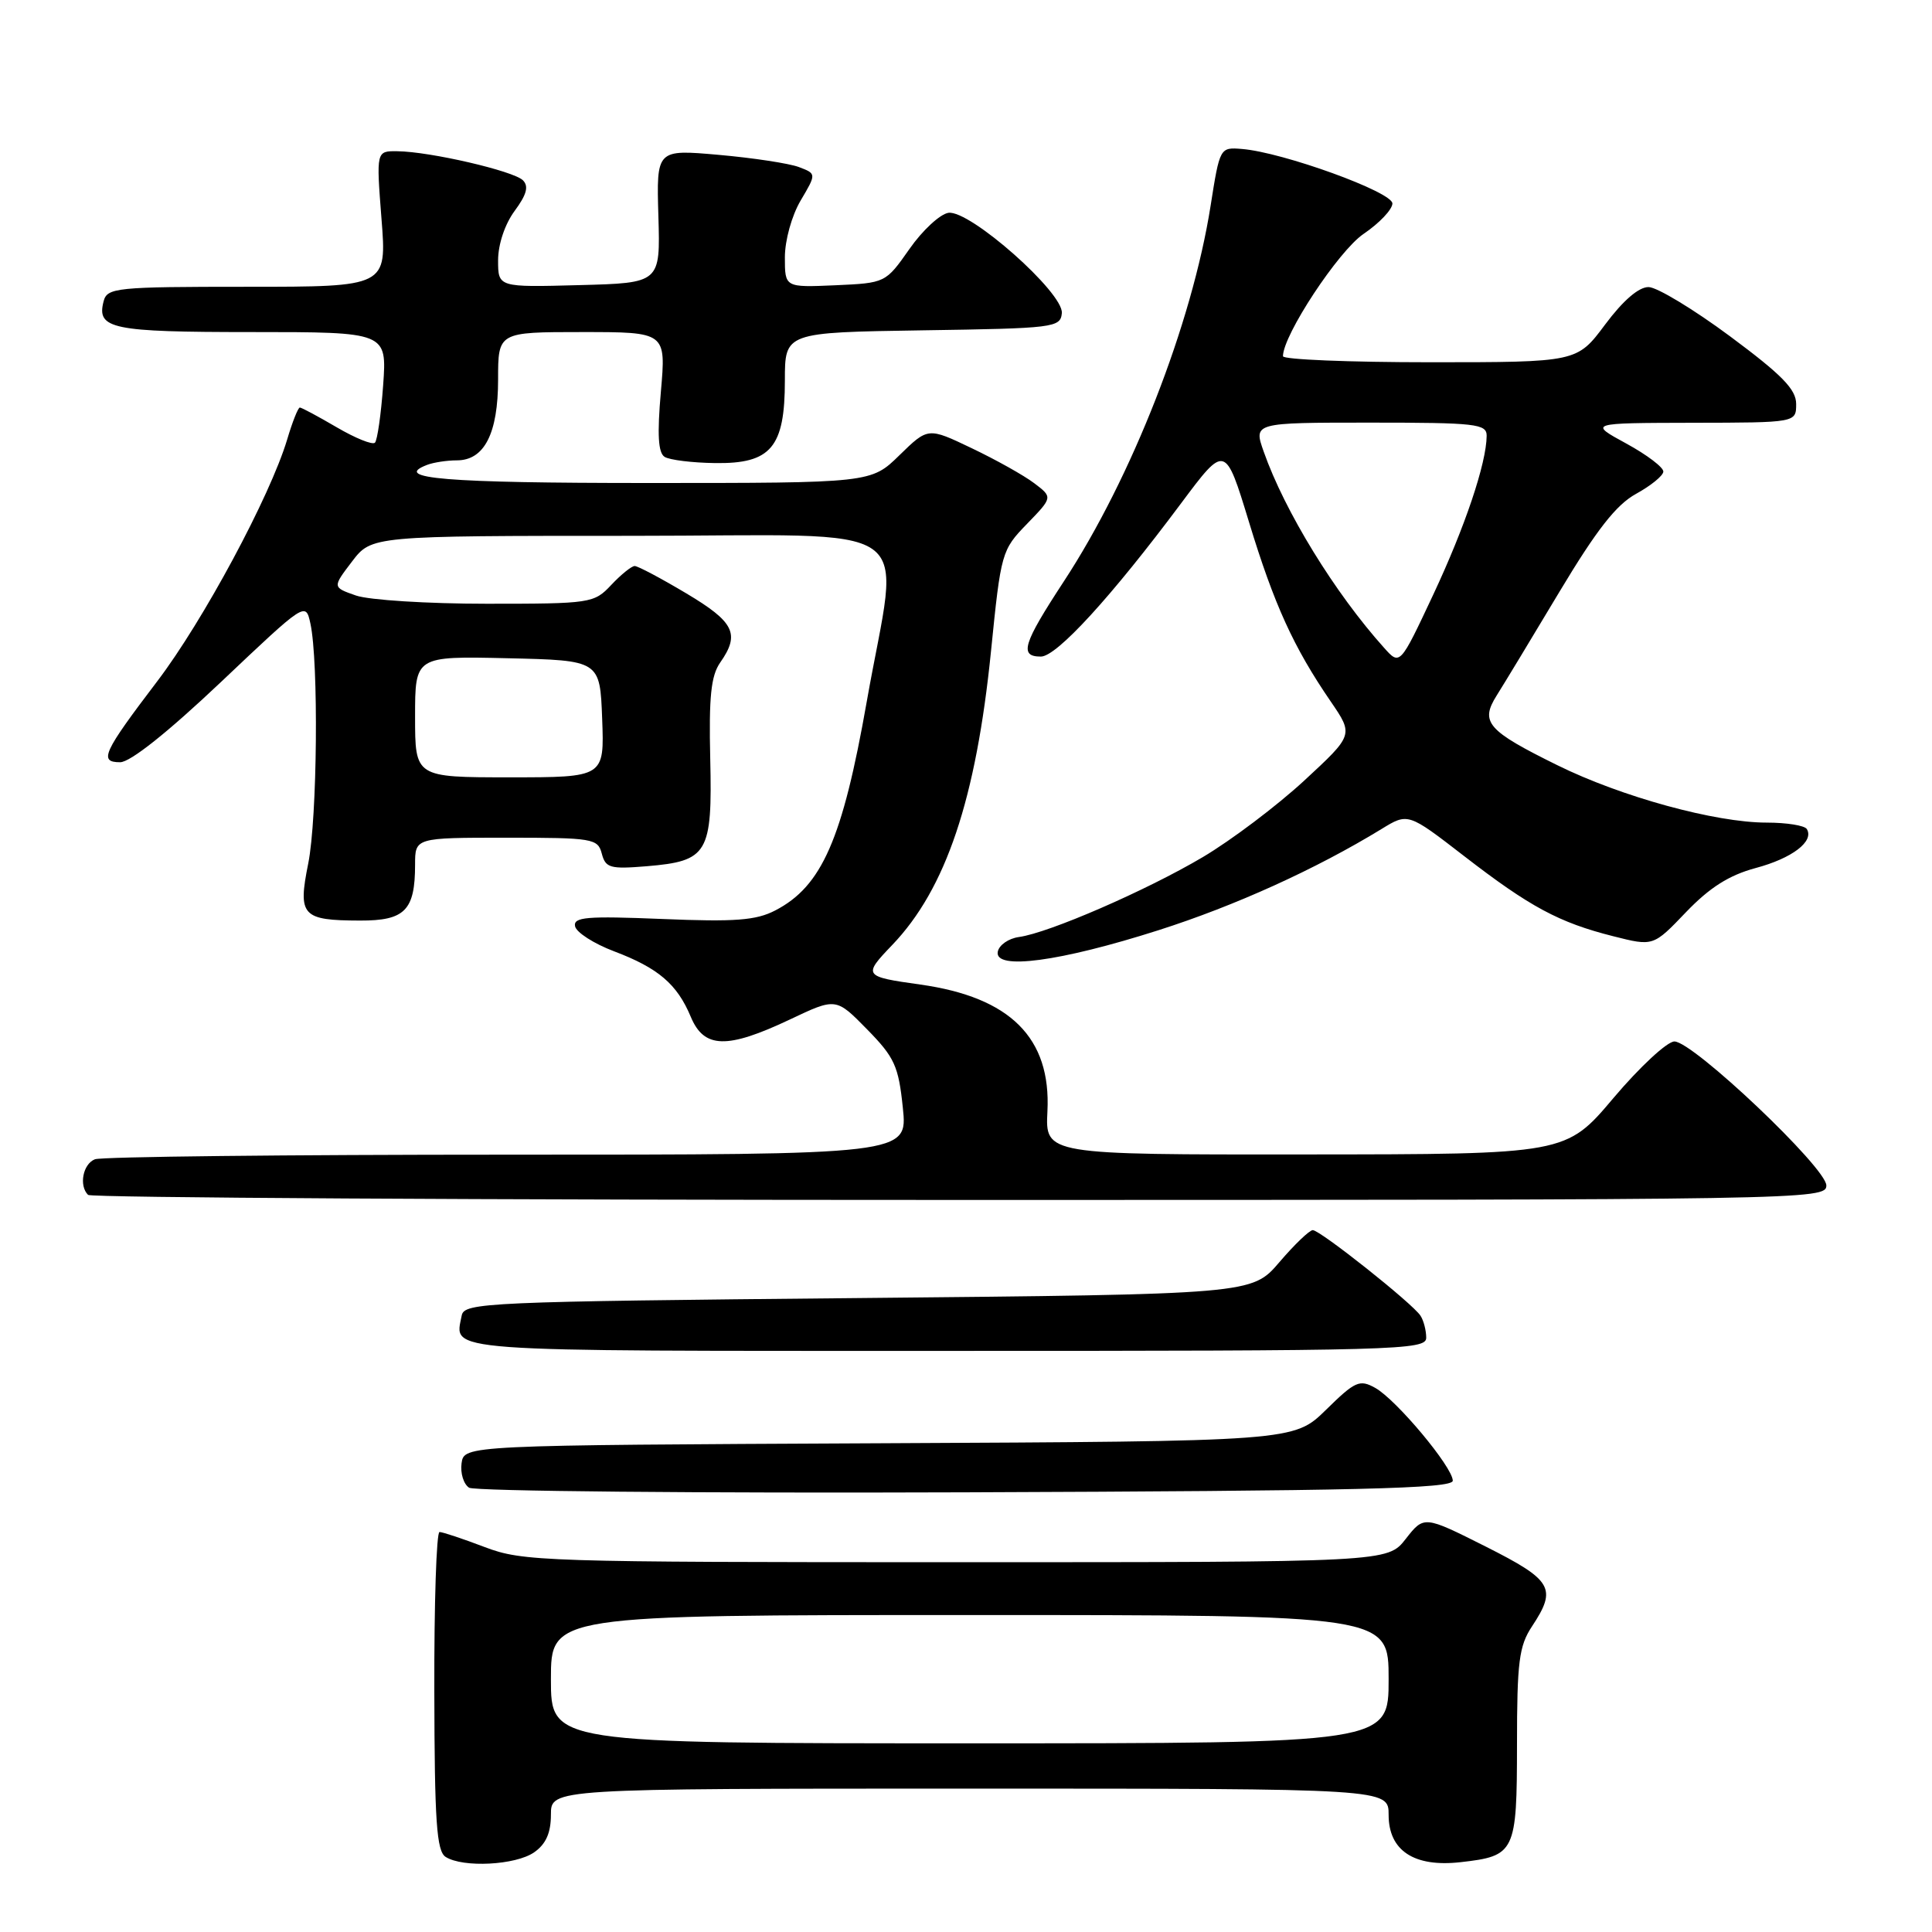 <?xml version="1.0" encoding="UTF-8" standalone="no"?>
<!DOCTYPE svg PUBLIC "-//W3C//DTD SVG 1.1//EN" "http://www.w3.org/Graphics/SVG/1.1/DTD/svg11.dtd" >
<svg xmlns="http://www.w3.org/2000/svg" xmlns:xlink="http://www.w3.org/1999/xlink" version="1.1" viewBox="0 0 256 256">
 <g >
 <path fill="currentColor"
d=" M 70.78 245.44 C 72.34 244.35 73.00 242.87 73.00 240.44 C 73.00 237.00 73.00 237.00 128.50 237.00 C 184.00 237.00 184.00 237.00 184.00 240.48 C 184.00 245.22 187.37 247.44 193.52 246.75 C 200.78 245.93 201.00 245.47 201.01 231.13 C 201.01 220.21 201.28 218.09 203.00 215.50 C 206.34 210.45 205.72 209.39 196.85 204.92 C 188.69 200.82 188.69 200.82 186.27 203.91 C 183.86 207.00 183.86 207.00 126.68 207.00 C 71.93 207.00 69.28 206.91 64.24 205.00 C 61.35 203.90 58.65 203.00 58.24 203.00 C 57.83 203.00 57.52 212.48 57.55 224.06 C 57.58 241.37 57.85 245.29 59.05 246.05 C 61.35 247.51 68.34 247.15 70.78 245.44 Z  M 192.50 196.20 C 192.50 194.41 185.01 185.45 182.22 183.90 C 180.15 182.75 179.57 183.01 175.70 186.81 C 171.44 190.98 171.44 190.98 116.47 191.24 C 61.50 191.50 61.50 191.50 61.16 193.89 C 60.98 195.20 61.43 196.66 62.16 197.13 C 62.90 197.59 92.52 197.87 128.00 197.74 C 180.10 197.55 192.50 197.25 192.50 196.20 Z  M 188.98 177.25 C 188.98 176.29 188.64 174.98 188.23 174.35 C 187.23 172.76 174.93 163.00 173.95 163.00 C 173.51 163.00 171.52 164.91 169.52 167.25 C 165.88 171.50 165.88 171.50 113.70 172.00 C 64.39 172.47 61.51 172.60 61.18 174.31 C 60.24 179.20 57.54 179.00 125.47 179.00 C 185.31 179.00 189.00 178.90 188.98 177.25 Z  M 242.00 157.08 C 242.00 154.74 224.34 138.00 221.87 138.00 C 220.91 138.00 217.29 141.36 213.81 145.47 C 207.50 152.95 207.50 152.95 173.00 152.97 C 138.50 153.00 138.50 153.00 138.79 147.25 C 139.28 137.53 133.88 132.14 121.96 130.46 C 114.40 129.40 114.32 129.29 118.22 125.22 C 125.34 117.79 129.34 105.89 131.32 86.22 C 132.63 73.21 132.72 72.88 136.08 69.42 C 139.50 65.89 139.50 65.89 137.03 64.02 C 135.67 62.99 131.95 60.91 128.76 59.39 C 122.97 56.62 122.97 56.62 119.19 60.31 C 115.42 64.00 115.42 64.00 85.77 64.00 C 59.02 64.00 51.87 63.41 56.59 61.60 C 57.45 61.27 59.23 61.00 60.53 61.00 C 64.18 61.00 66.00 57.44 66.00 50.28 C 66.00 44.00 66.00 44.00 77.13 44.00 C 88.26 44.00 88.26 44.00 87.57 51.90 C 87.07 57.59 87.21 60.01 88.07 60.54 C 88.73 60.95 91.73 61.32 94.74 61.36 C 102.16 61.47 104.00 59.29 104.00 50.41 C 104.00 44.05 104.00 44.05 122.25 43.77 C 139.67 43.51 140.51 43.41 140.70 41.50 C 140.96 38.81 128.50 27.78 125.67 28.20 C 124.56 28.37 122.23 30.52 120.50 33.00 C 117.35 37.49 117.33 37.50 110.67 37.80 C 104.00 38.09 104.00 38.09 104.00 34.10 C 104.00 31.85 104.91 28.57 106.09 26.57 C 108.19 23.02 108.19 23.02 105.84 22.13 C 104.55 21.65 99.78 20.92 95.24 20.52 C 86.98 19.79 86.98 19.79 87.24 28.65 C 87.50 37.50 87.50 37.50 76.75 37.78 C 66.00 38.07 66.00 38.07 66.00 34.49 C 66.00 32.38 66.90 29.70 68.19 27.95 C 69.78 25.80 70.09 24.69 69.29 23.89 C 68.05 22.65 56.99 20.09 52.67 20.04 C 49.85 20.00 49.85 20.00 50.55 29.00 C 51.26 38.00 51.26 38.00 32.75 38.00 C 15.35 38.00 14.20 38.12 13.73 39.92 C 12.77 43.58 14.78 44.00 33.33 44.00 C 51.27 44.00 51.27 44.00 50.77 51.04 C 50.49 54.91 50.00 58.34 49.68 58.66 C 49.35 58.98 47.08 58.06 44.62 56.62 C 42.16 55.18 39.96 54.00 39.73 54.00 C 39.50 54.00 38.74 55.91 38.05 58.24 C 35.79 65.77 26.92 82.28 20.83 90.28 C 13.65 99.72 13.06 101.00 15.92 101.00 C 17.26 101.00 22.22 97.05 29.28 90.37 C 40.49 79.75 40.50 79.74 41.13 82.62 C 42.23 87.65 42.05 108.44 40.84 114.43 C 39.45 121.35 40.01 121.96 47.71 121.98 C 53.65 122.00 55.00 120.63 55.00 114.57 C 55.00 111.00 55.00 111.00 67.09 111.00 C 78.56 111.00 79.22 111.11 79.74 113.11 C 80.24 115.01 80.84 115.18 85.70 114.78 C 93.80 114.10 94.40 113.10 94.11 100.55 C 93.92 92.32 94.21 89.54 95.43 87.79 C 98.09 84.00 97.31 82.42 90.93 78.62 C 87.59 76.63 84.52 75.00 84.10 75.00 C 83.69 75.00 82.29 76.13 81.00 77.50 C 78.71 79.94 78.30 80.00 64.47 80.00 C 56.68 80.00 48.89 79.51 47.17 78.91 C 44.04 77.82 44.04 77.82 46.64 74.41 C 49.24 71.00 49.24 71.00 83.71 71.00 C 122.91 71.00 119.18 68.37 114.85 92.96 C 111.64 111.21 108.90 117.45 102.72 120.64 C 100.18 121.96 97.39 122.17 87.75 121.77 C 77.72 121.36 75.95 121.51 76.20 122.74 C 76.37 123.55 78.69 125.04 81.36 126.05 C 87.23 128.27 89.72 130.40 91.53 134.73 C 93.29 138.95 96.32 139.03 104.64 135.10 C 110.77 132.19 110.77 132.19 114.88 136.38 C 118.53 140.10 119.06 141.24 119.63 146.78 C 120.28 153.00 120.28 153.00 67.22 153.00 C 38.04 153.00 13.45 153.27 12.58 153.61 C 10.99 154.22 10.43 157.10 11.67 158.33 C 12.03 158.70 64.01 159.00 127.17 159.00 C 239.67 159.00 242.00 158.96 242.00 157.08 Z  M 153.50 123.26 C 163.66 120.02 174.35 115.17 183.04 109.86 C 186.57 107.69 186.57 107.69 194.01 113.44 C 202.73 120.18 206.59 122.25 213.78 124.06 C 219.07 125.40 219.07 125.40 223.41 120.86 C 226.55 117.59 229.11 115.97 232.63 115.02 C 237.47 113.73 240.42 111.48 239.41 109.85 C 239.12 109.38 236.73 109.00 234.10 109.00 C 227.29 109.00 214.83 105.58 206.35 101.39 C 197.06 96.81 196.10 95.69 198.31 92.17 C 199.24 90.70 202.98 84.52 206.62 78.44 C 211.56 70.20 214.15 66.89 216.78 65.44 C 218.73 64.37 220.36 63.05 220.40 62.50 C 220.45 61.95 218.24 60.27 215.49 58.77 C 210.50 56.05 210.50 56.05 224.25 56.02 C 238.00 56.00 238.00 56.00 238.00 53.53 C 238.00 51.59 236.13 49.68 229.25 44.57 C 224.44 41.00 219.58 38.06 218.46 38.04 C 217.16 38.01 215.08 39.80 212.69 43.00 C 208.96 48.00 208.96 48.00 189.48 48.00 C 178.77 48.00 170.00 47.64 170.00 47.20 C 170.00 44.41 177.34 33.27 180.67 31.00 C 182.78 29.57 184.50 27.75 184.50 26.96 C 184.50 25.44 170.00 20.18 164.57 19.74 C 161.65 19.50 161.63 19.53 160.41 27.27 C 157.94 42.93 149.99 63.27 140.95 77.06 C 135.54 85.32 135.02 87.00 137.92 87.00 C 140.02 87.00 147.27 79.07 156.51 66.68 C 162.35 58.86 162.35 58.86 165.50 69.18 C 168.84 80.15 171.41 85.77 176.32 92.94 C 179.36 97.38 179.36 97.38 172.81 103.44 C 169.20 106.77 163.16 111.33 159.38 113.57 C 151.88 118.01 138.97 123.62 135.01 124.16 C 133.64 124.35 132.38 125.22 132.21 126.11 C 131.74 128.59 140.44 127.43 153.50 123.26 Z  M 73.00 222.50 C 73.00 214.00 73.00 214.00 128.50 214.00 C 184.00 214.00 184.00 214.00 184.00 222.50 C 184.00 231.00 184.00 231.00 128.50 231.00 C 73.00 231.00 73.00 231.00 73.00 222.50 Z  M 55.00 94.97 C 55.00 86.94 55.00 86.94 67.25 87.22 C 79.50 87.50 79.50 87.50 79.79 95.25 C 80.08 103.00 80.08 103.00 67.54 103.00 C 55.00 103.00 55.00 103.00 55.00 94.97 Z  M 183.40 85.84 C 176.87 78.57 170.24 67.77 167.45 59.85 C 166.09 56.00 166.09 56.00 181.54 56.00 C 195.60 56.00 197.00 56.16 196.99 57.75 C 196.96 61.39 194.12 69.83 189.89 78.84 C 185.50 88.19 185.50 88.19 183.40 85.84 Z "/>
</g>
</svg>